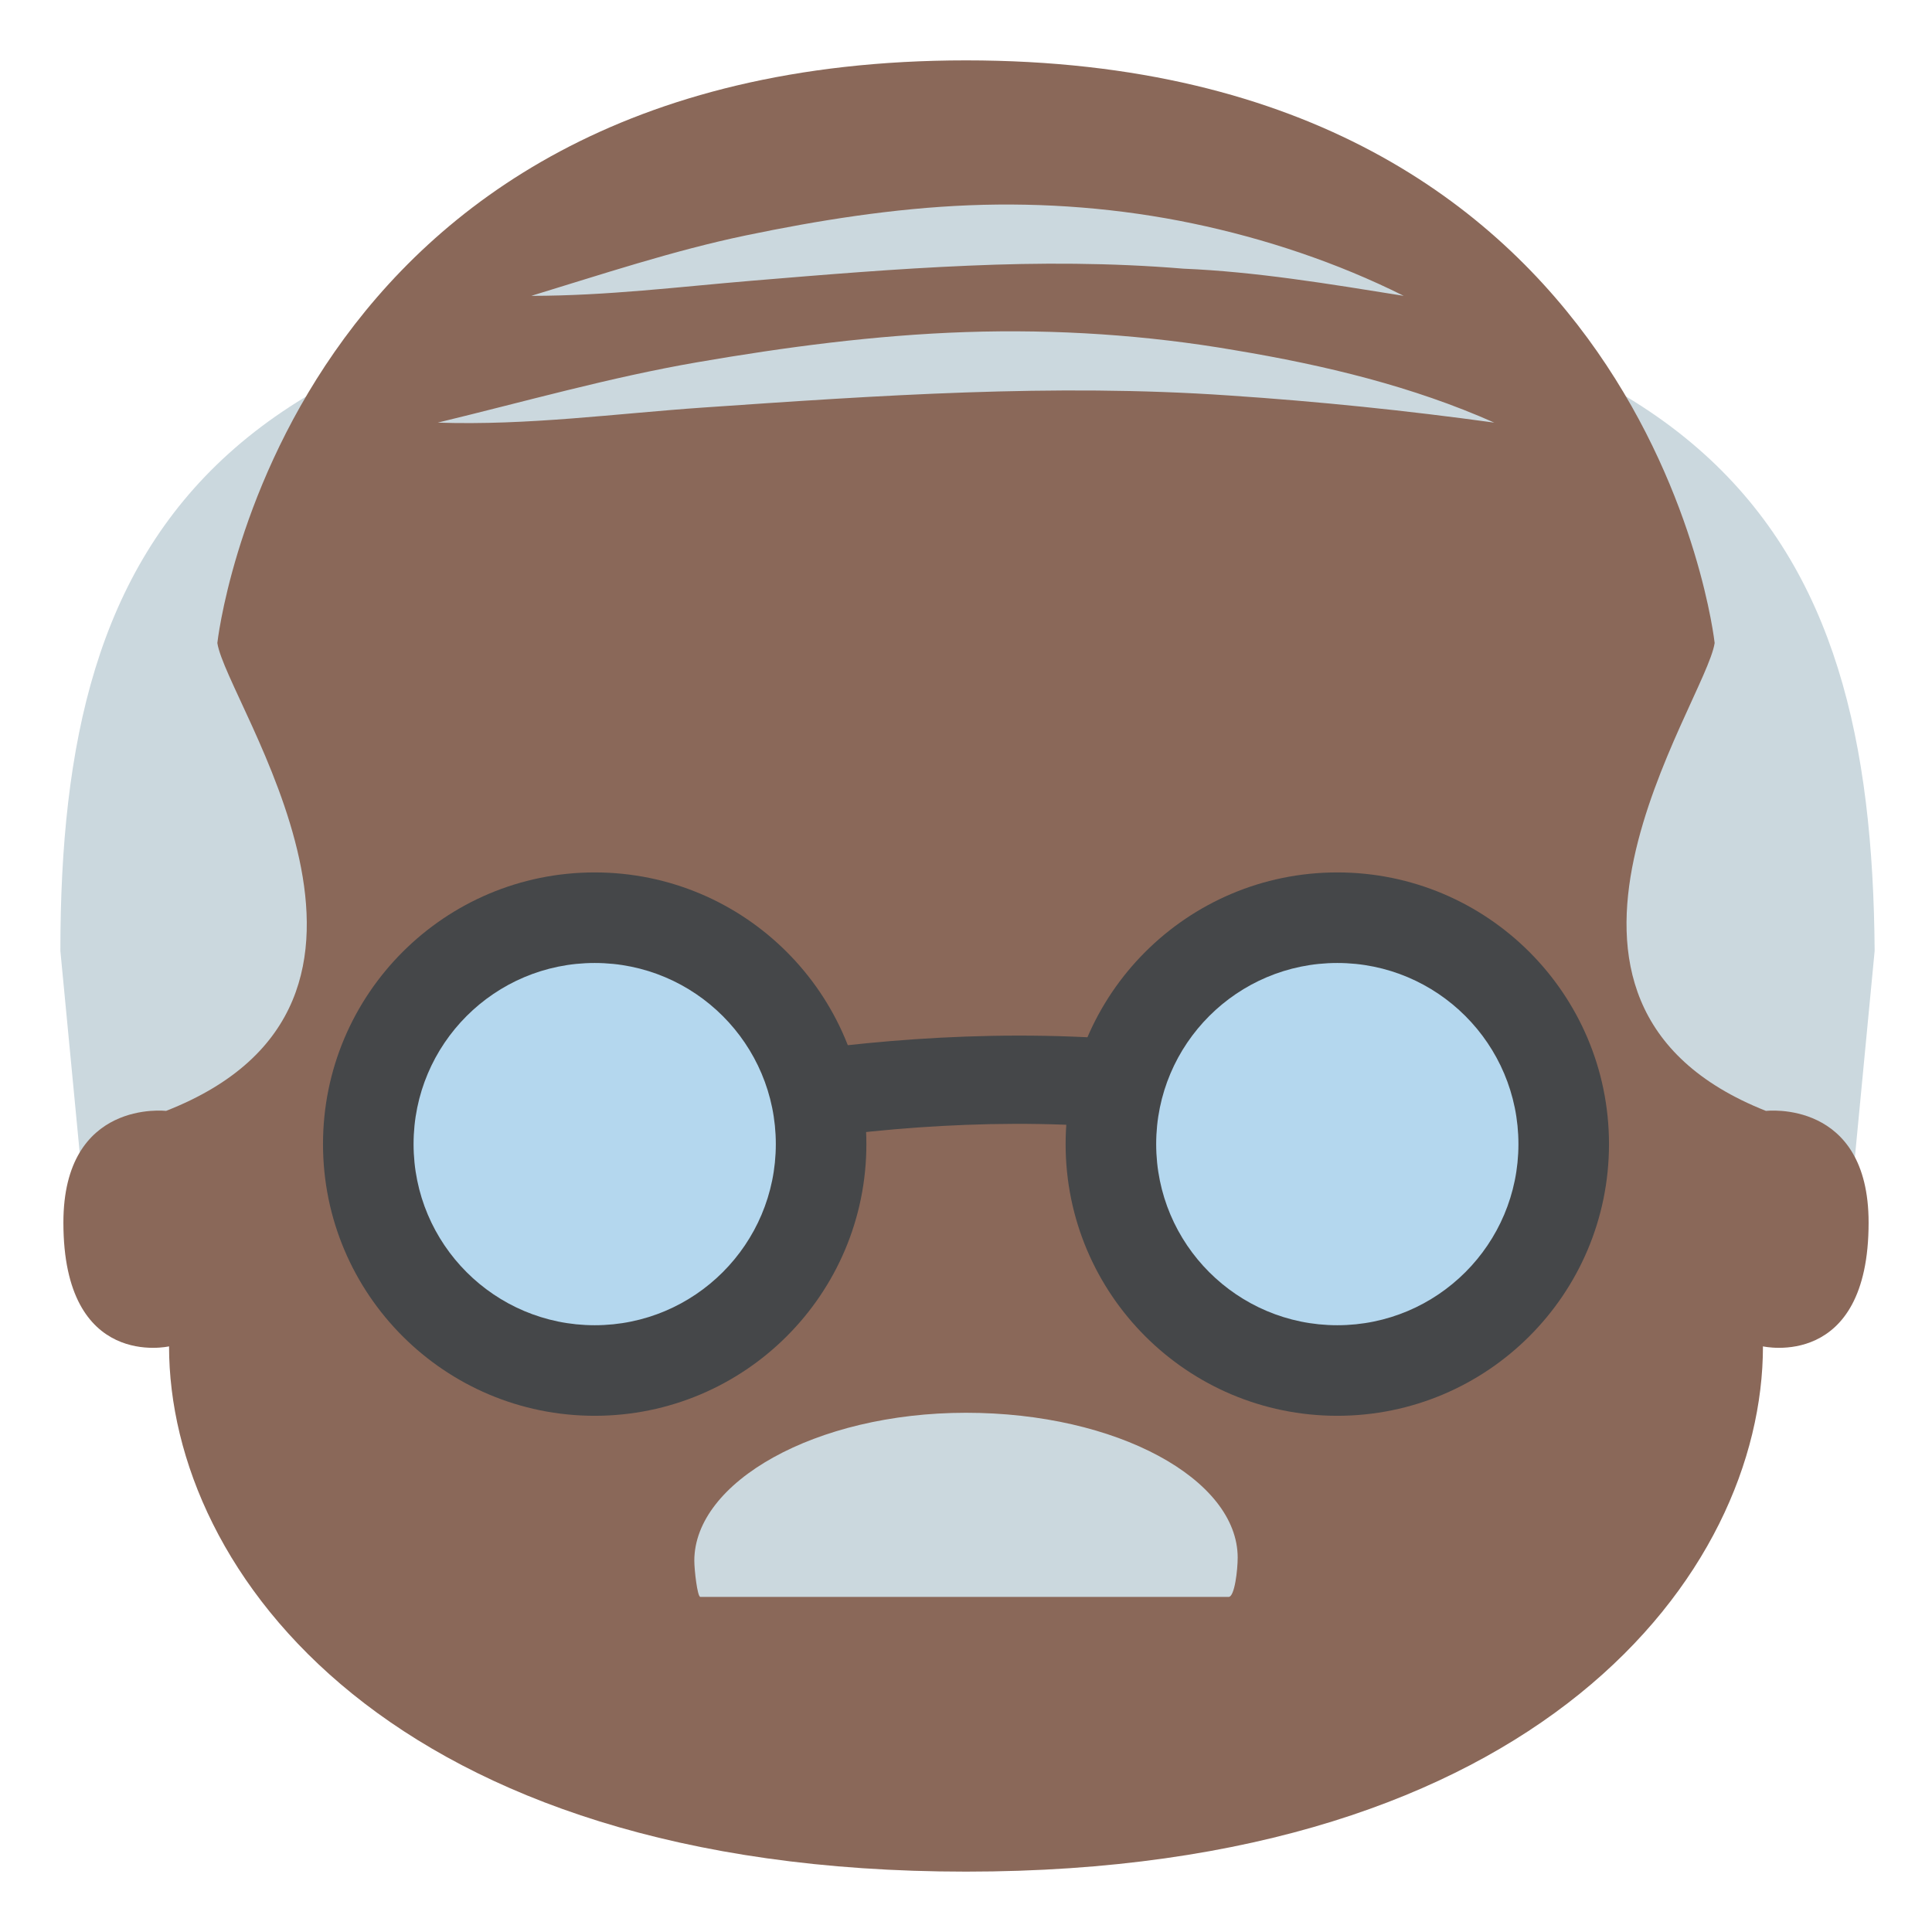 <svg xmlns="http://www.w3.org/2000/svg" width="1em" height="1em" viewBox="0 0 64 64"><path fill="#cbd8de" d="M32.1 8.9s-.1 0 0 0h-.2C6.9 8.9 2 17.7 2 31.5l.9 9.4h58.3l.9-9.4c-.1-13.8-5-22.6-30-22.6"/><path fill="#8a6859" d="M58.5 36.8c-9.1-3.6-2-13.5-1.7-15.5C56.8 21.3 54.7 2 32 2S7.2 21.3 7.2 21.3c.3 2 7.5 11.9-1.7 15.5c0 0-3.4-.4-3.4 3.7c0 4.9 3.5 4.1 3.5 4.1C5.6 52.1 13 62 32 62s26.4-9.9 26.4-17.4c0 0 3.5.8 3.5-4.1c0-4.1-3.4-3.7-3.4-3.7"/><path fill="#cbd8de" d="M40.7 52.9c.2 0 .3-.9.3-1.3c0-2.6-4-4.8-9-4.8s-9 2.3-9 4.9c0 .3.1 1.2.2 1.2zM17.6 9.8c2.3-.7 4.7-1.5 7.1-2c2.4-.5 4.9-.9 7.4-1c2.5-.1 5 .1 7.4.6c2.4.5 4.8 1.3 7 2.4c-2.5-.4-4.9-.8-7.3-.9c-2.4-.2-4.8-.2-7.1-.1c-2.4.1-4.8.3-7.2.5c-2.4.2-4.8.5-7.3.5M14.5 14c2.9-.7 5.7-1.5 8.6-2c2.9-.5 5.9-.9 8.9-1c3-.1 6 .1 8.9.6c3 .5 5.9 1.2 8.6 2.4c-2.9-.4-5.8-.7-8.8-.9c-2.9-.2-5.8-.2-8.7-.1c-2.9.1-5.8.3-8.7.5c-2.9.2-5.8.6-8.8.5"/><g fill="#454749"><path d="m17.8 39.3l-.3-3c.8-.1 1.9-.3 3.1-.5c5.9-1.1 15.7-3 26.4.6l-1 2.8c-9.9-3.4-19.2-1.6-24.8-.5c-1.4.3-2.6.5-3.4.6"/><circle cx="19.7" cy="37.9" r="9"/></g><circle cx="19.7" cy="37.9" r="6" fill="#b4d7ee"/><circle cx="44.3" cy="37.9" r="9" fill="#454749"/><circle cx="44.3" cy="37.9" r="6" fill="#b4d7ee"/></svg>